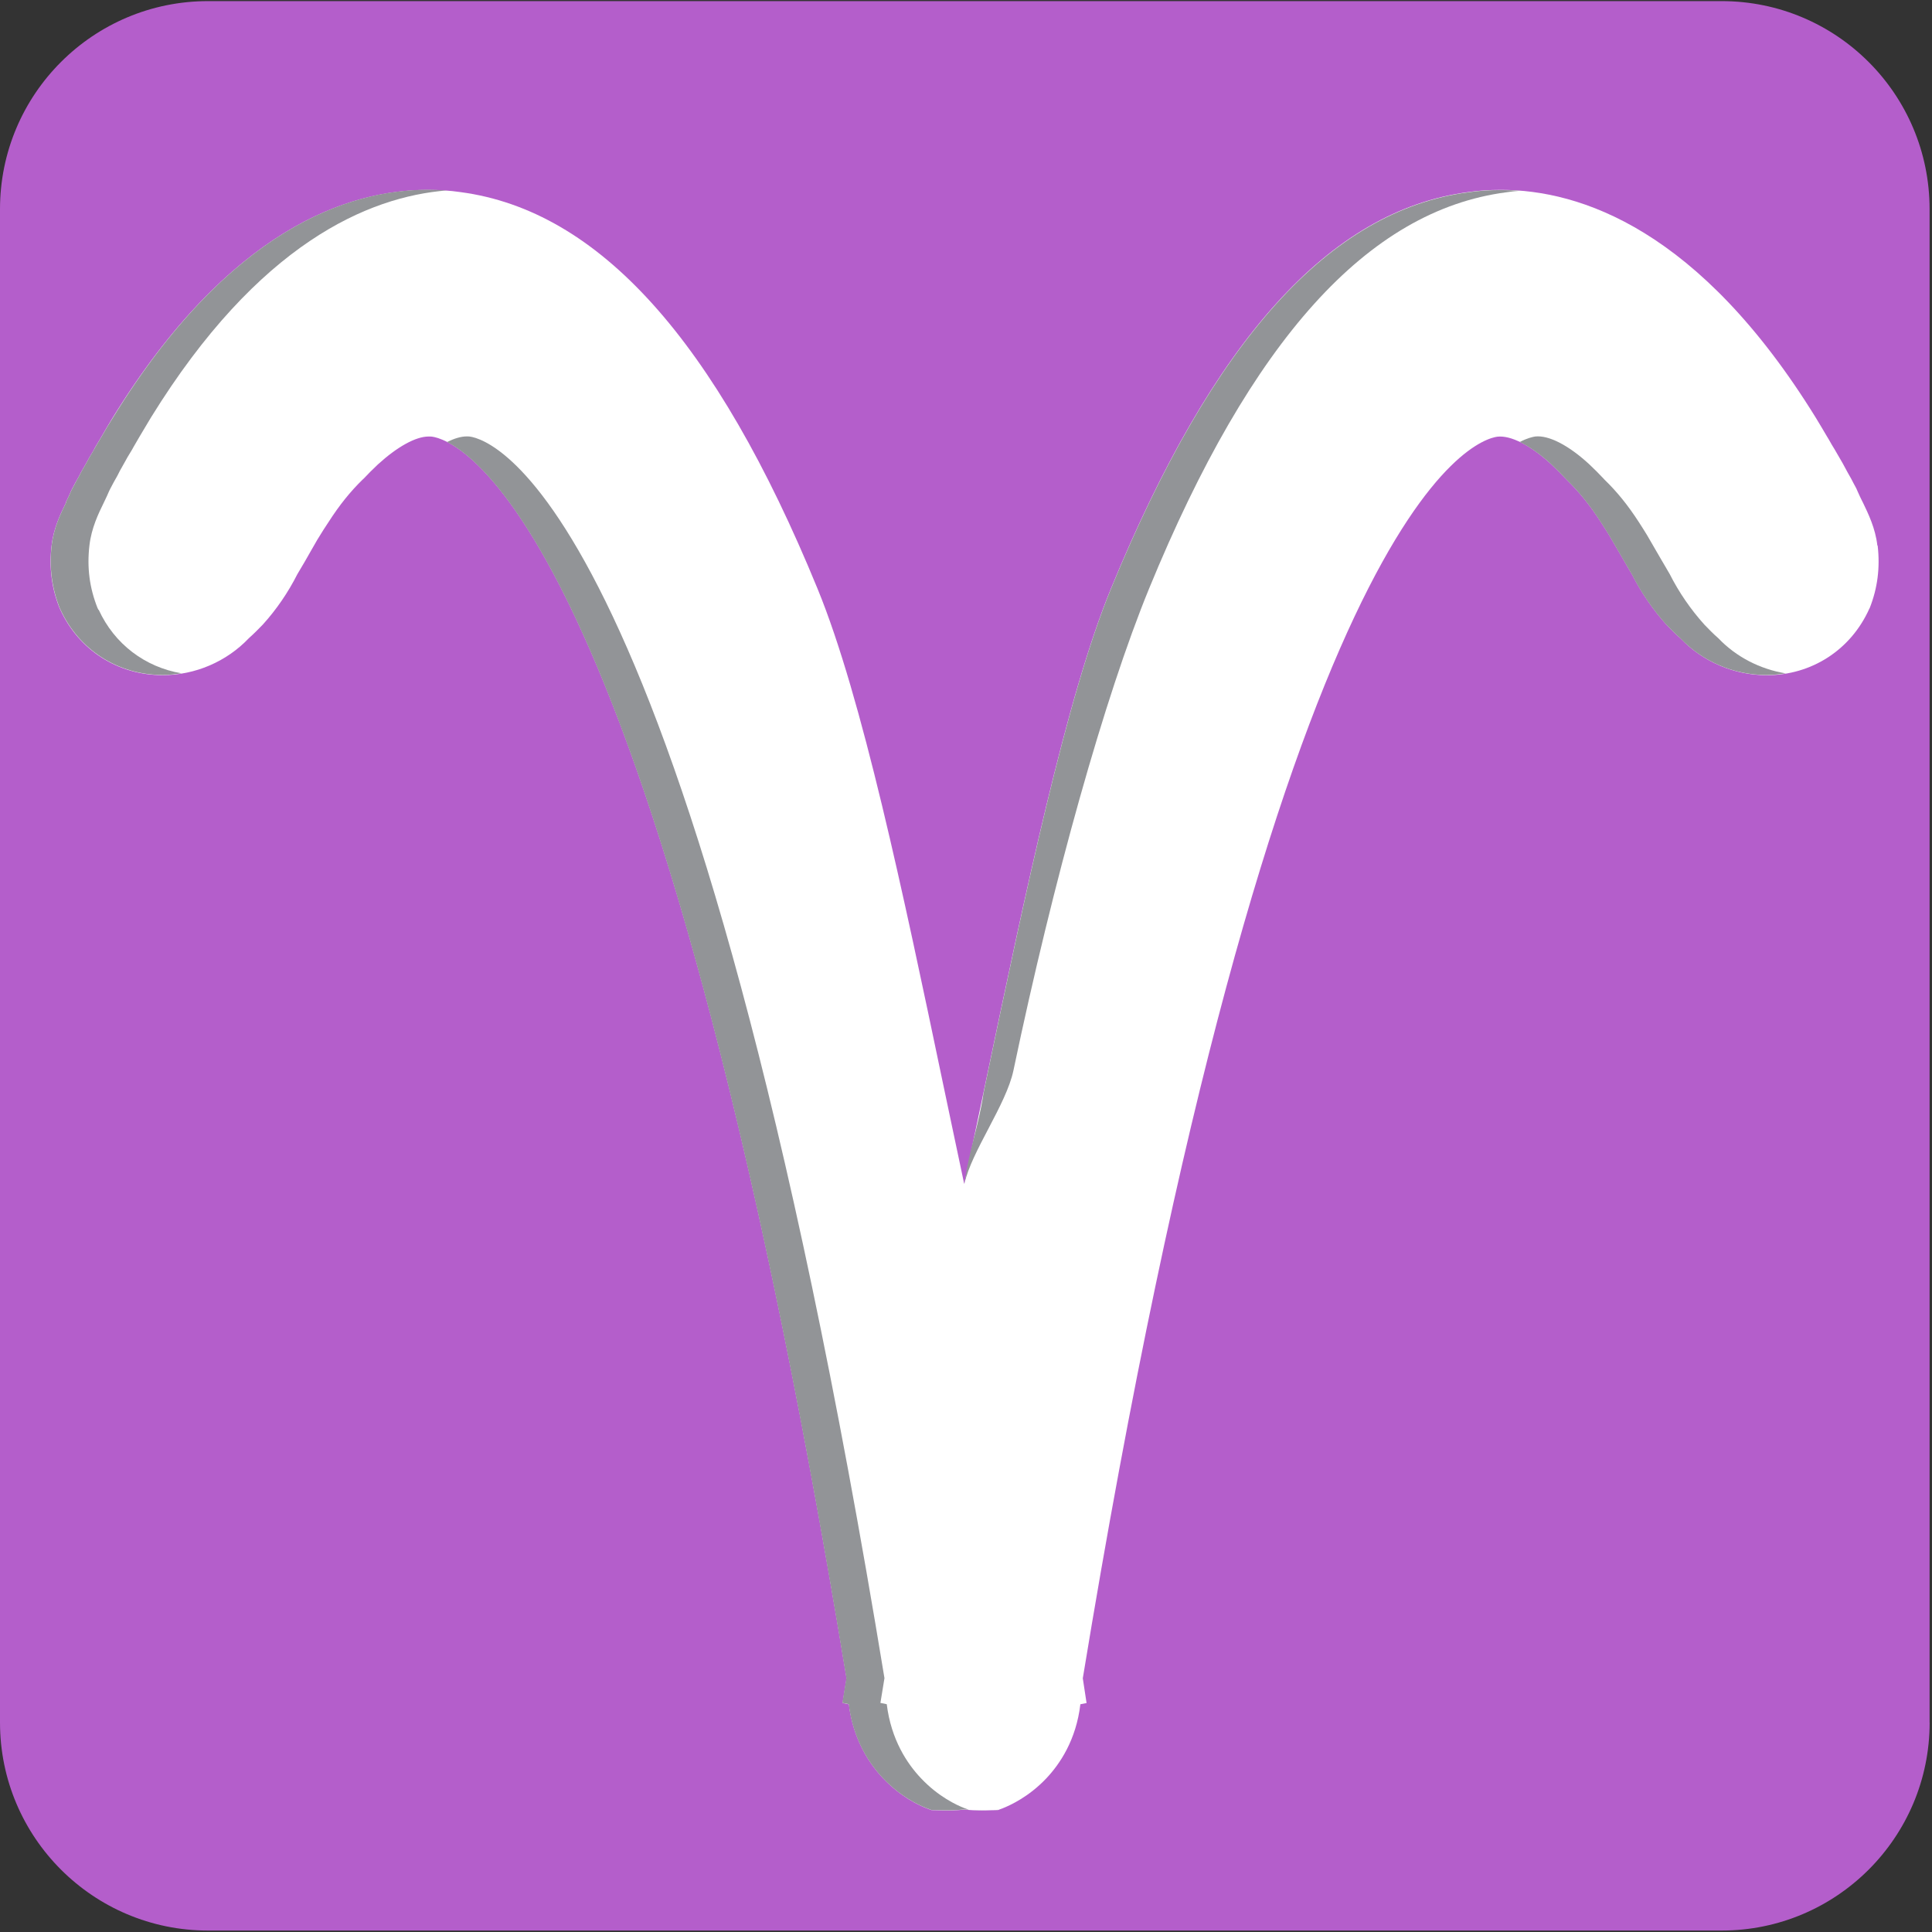 <svg xmlns="http://www.w3.org/2000/svg" enable-background="new 0 0 64 64" viewBox="0 0 64 64"><rect x="0" y="0" width="64" height="64" fill="#333333" stroke="none"/><path d="m63.922 57.06c0 3.806-3.086 6.892-6.891 6.892h-50.14c-3.803 0-6.891-3.086-6.891-6.892v-50.13c0-3.81 3.088-6.893 6.891-6.893h50.14c3.805 0 6.889 3.083 6.889 6.893v50.13" fill="#b45ecb"/><path d="m62.19 18.07c-.066-.573-.299-1.048-.482-1.43l-.014-.025c-.061-.124-.116-.237-.161-.343l-.041-.094c-.058-.103-.11-.208-.177-.334l-.045-.079c-.022-.043-.047-.086-.069-.122l-.157-.291c-.08-.134-.163-.283-.268-.463l-.098-.161c-.035-.062-.07-.124-.103-.181l-.062-.102c-.117-.196-.238-.408-.365-.612-3.852-6.235-7.797-7.543-10.426-7.543-.383 0-.752.023-1.09.074-4.582.605-8.451 4.896-11.832 13.14-1.476 3.589-2.84 10.1-4.16 16.401-.239 1.139-.471 2.246-.699 3.317-.229-1.071-.459-2.18-.701-3.321-1.317-6.294-2.684-12.809-4.157-16.397-3.376-8.238-7.246-12.53-11.827-13.14-.344-.051-.708-.074-1.094-.074-2.63 0-6.577 1.308-10.427 7.543-.128.208-.25.416-.359.608l-.063.106c-.053.086-.106.181-.161.271l-.035.072c-.112.185-.202.337-.277.483l-.133.231c-.031.055-.063.114-.083.161-.094.161-.167.294-.235.43l-.04.081c-.037.098-.094.216-.157.339v.025c-.188.381-.416.856-.483 1.43-.086.73 0 1.406.263 2.069l.031.066c.613 1.331 1.905 2.16 3.383 2.16 1.08 0 2.121-.448 2.859-1.225.168-.149.328-.313.463-.452.448-.495.84-1.068 1.141-1.665.086-.142.17-.291.253-.428l.208-.365c.073-.125.142-.251.205-.357l.047-.075c.102-.165.204-.334.318-.499.365-.569.723-1.013 1.129-1.409l.04-.036c.139-.149.291-.302.467-.467.64-.585 1.254-.927 1.685-.927.039 0 .074 0 .108.004.729.098 7.323 2.073 13.735 41.13l-.132.82.208.043c.147 1.183.686 1.979 1.137 2.454.58.613 1.186.892 1.43.986l.168.065.205.004c.333.013.634.008.895-.022.181.02.381.03.603.03h.002c.09 0 .192-.004.289-.008l.207-.004.184-.07c.23-.095.838-.368 1.416-.977.453-.478.992-1.273 1.133-2.46l.205-.039-.125-.82c6.414-39.05 13.01-41.03 13.732-41.13.445-.051 1.102.283 1.788.915.185.173.334.326.491.491l.027.028c.404.393.764.836 1.131 1.406.09.141.181.278.269.424l.458.785c.09.161.192.338.299.515.303.597.694 1.17 1.147 1.673.142.145.293.302.458.443.736.773 1.777 1.221 2.857 1.221 1.484 0 2.783-.836 3.396-2.199l.015-.027c.259-.657.347-1.333.263-2.067" fill="#fff"/><g fill="#929497"><path d="m3.26 20.2l-.032-.066c-.263-.664-.351-1.339-.265-2.069.066-.573.296-1.048.483-1.43l.012-.025c.061-.124.114-.241.155-.339l.04-.081c.071-.136.141-.269.235-.43.022-.048.053-.107.082-.162l.13-.231c.076-.146.168-.298.281-.483l.039-.071c.051-.09.108-.185.157-.271l.062-.106c.112-.192.236-.4.363-.608 3.558-5.76 7.194-7.312 9.801-7.52-.206-.012-.416-.023-.636-.023-2.63 0-6.577 1.308-10.421 7.543-.134.208-.255.416-.365.608l-.063.106c-.053.086-.106.181-.161.271l-.037.071c-.112.185-.202.337-.277.483l-.133.231c-.031.055-.063.114-.083.161-.094.161-.163.294-.233.43l-.042.081c-.037.098-.094.216-.157.339v.025c-.188.381-.416.856-.483 1.43-.084.73.002 1.406.263 2.069l.031.066c.613 1.331 1.905 2.16 3.383 2.16.21 0 .418-.023.625-.055-1.205-.2-2.224-.969-2.744-2.104"/><path d="m31.947 39.22c.228-1.072 1.386-2.623 1.625-3.762 1.32-6.302 3.02-12.369 4.492-15.958 3.381-8.238 7.25-12.53 11.834-13.13.147-.023.299-.039.451-.051-.213-.012-.424-.023-.623-.023-.383 0-.752.023-1.084.074-4.588.605-8.457 4.896-11.838 13.13-1.476 3.589-2.84 10.1-4.16 16.401-.022.109-.045.221-.067.33-.162 1.096-.484 1.878-.63 2.989"/><path d="m56.92 21.14c-.164-.141-.314-.298-.455-.443-.455-.503-.848-1.076-1.15-1.673-.105-.177-.203-.354-.301-.515l-.455-.785c-.088-.146-.177-.283-.267-.424-.369-.57-.729-1.013-1.136-1.406l-.025-.028c-.156-.165-.306-.318-.49-.491-.688-.632-1.343-.966-1.789-.915-.086.016-.261.051-.506.181.319.157.674.401 1.034.734.185.173.334.326.491.491l.027.028c.404.393.764.836 1.131 1.406.09.141.181.278.269.424l.458.785c.094.161.191.338.299.515.303.597.694 1.17 1.147 1.673.144.145.293.302.458.443.736.773 1.777 1.221 2.857 1.221.217 0 .428-.023.637-.055-.847-.138-1.64-.542-2.234-1.166"/><path d="m31.939 59.893c-.244-.095-.852-.373-1.429-.985-.452-.476-.99-1.271-1.135-2.454l-.21-.043.134-.82c-6.414-39.06-13.01-41.03-13.739-41.13-.031-.004-.069-.004-.104-.004-.185 0-.406.067-.646.185 1.808.935 7.586 6.597 13.227 40.947l-.132.82.21.043c.146 1.183.684 1.979 1.135 2.454.58.613 1.186.892 1.43.986l.17.065.203.004c.333.013.634.008.895-.022.047.004.098.008.146.012l-.155-.058"/><path d="m32.925 59.963l.124-.004.014-.008c-.045.004-.09.008-.138.012"/><path d="m32.31 59.963l-.108-.004c.108.008.224.012.345.012h.002c.026 0 .055 0 .084-.004-.103.004-.211 0-.323-.004"/></g></svg>